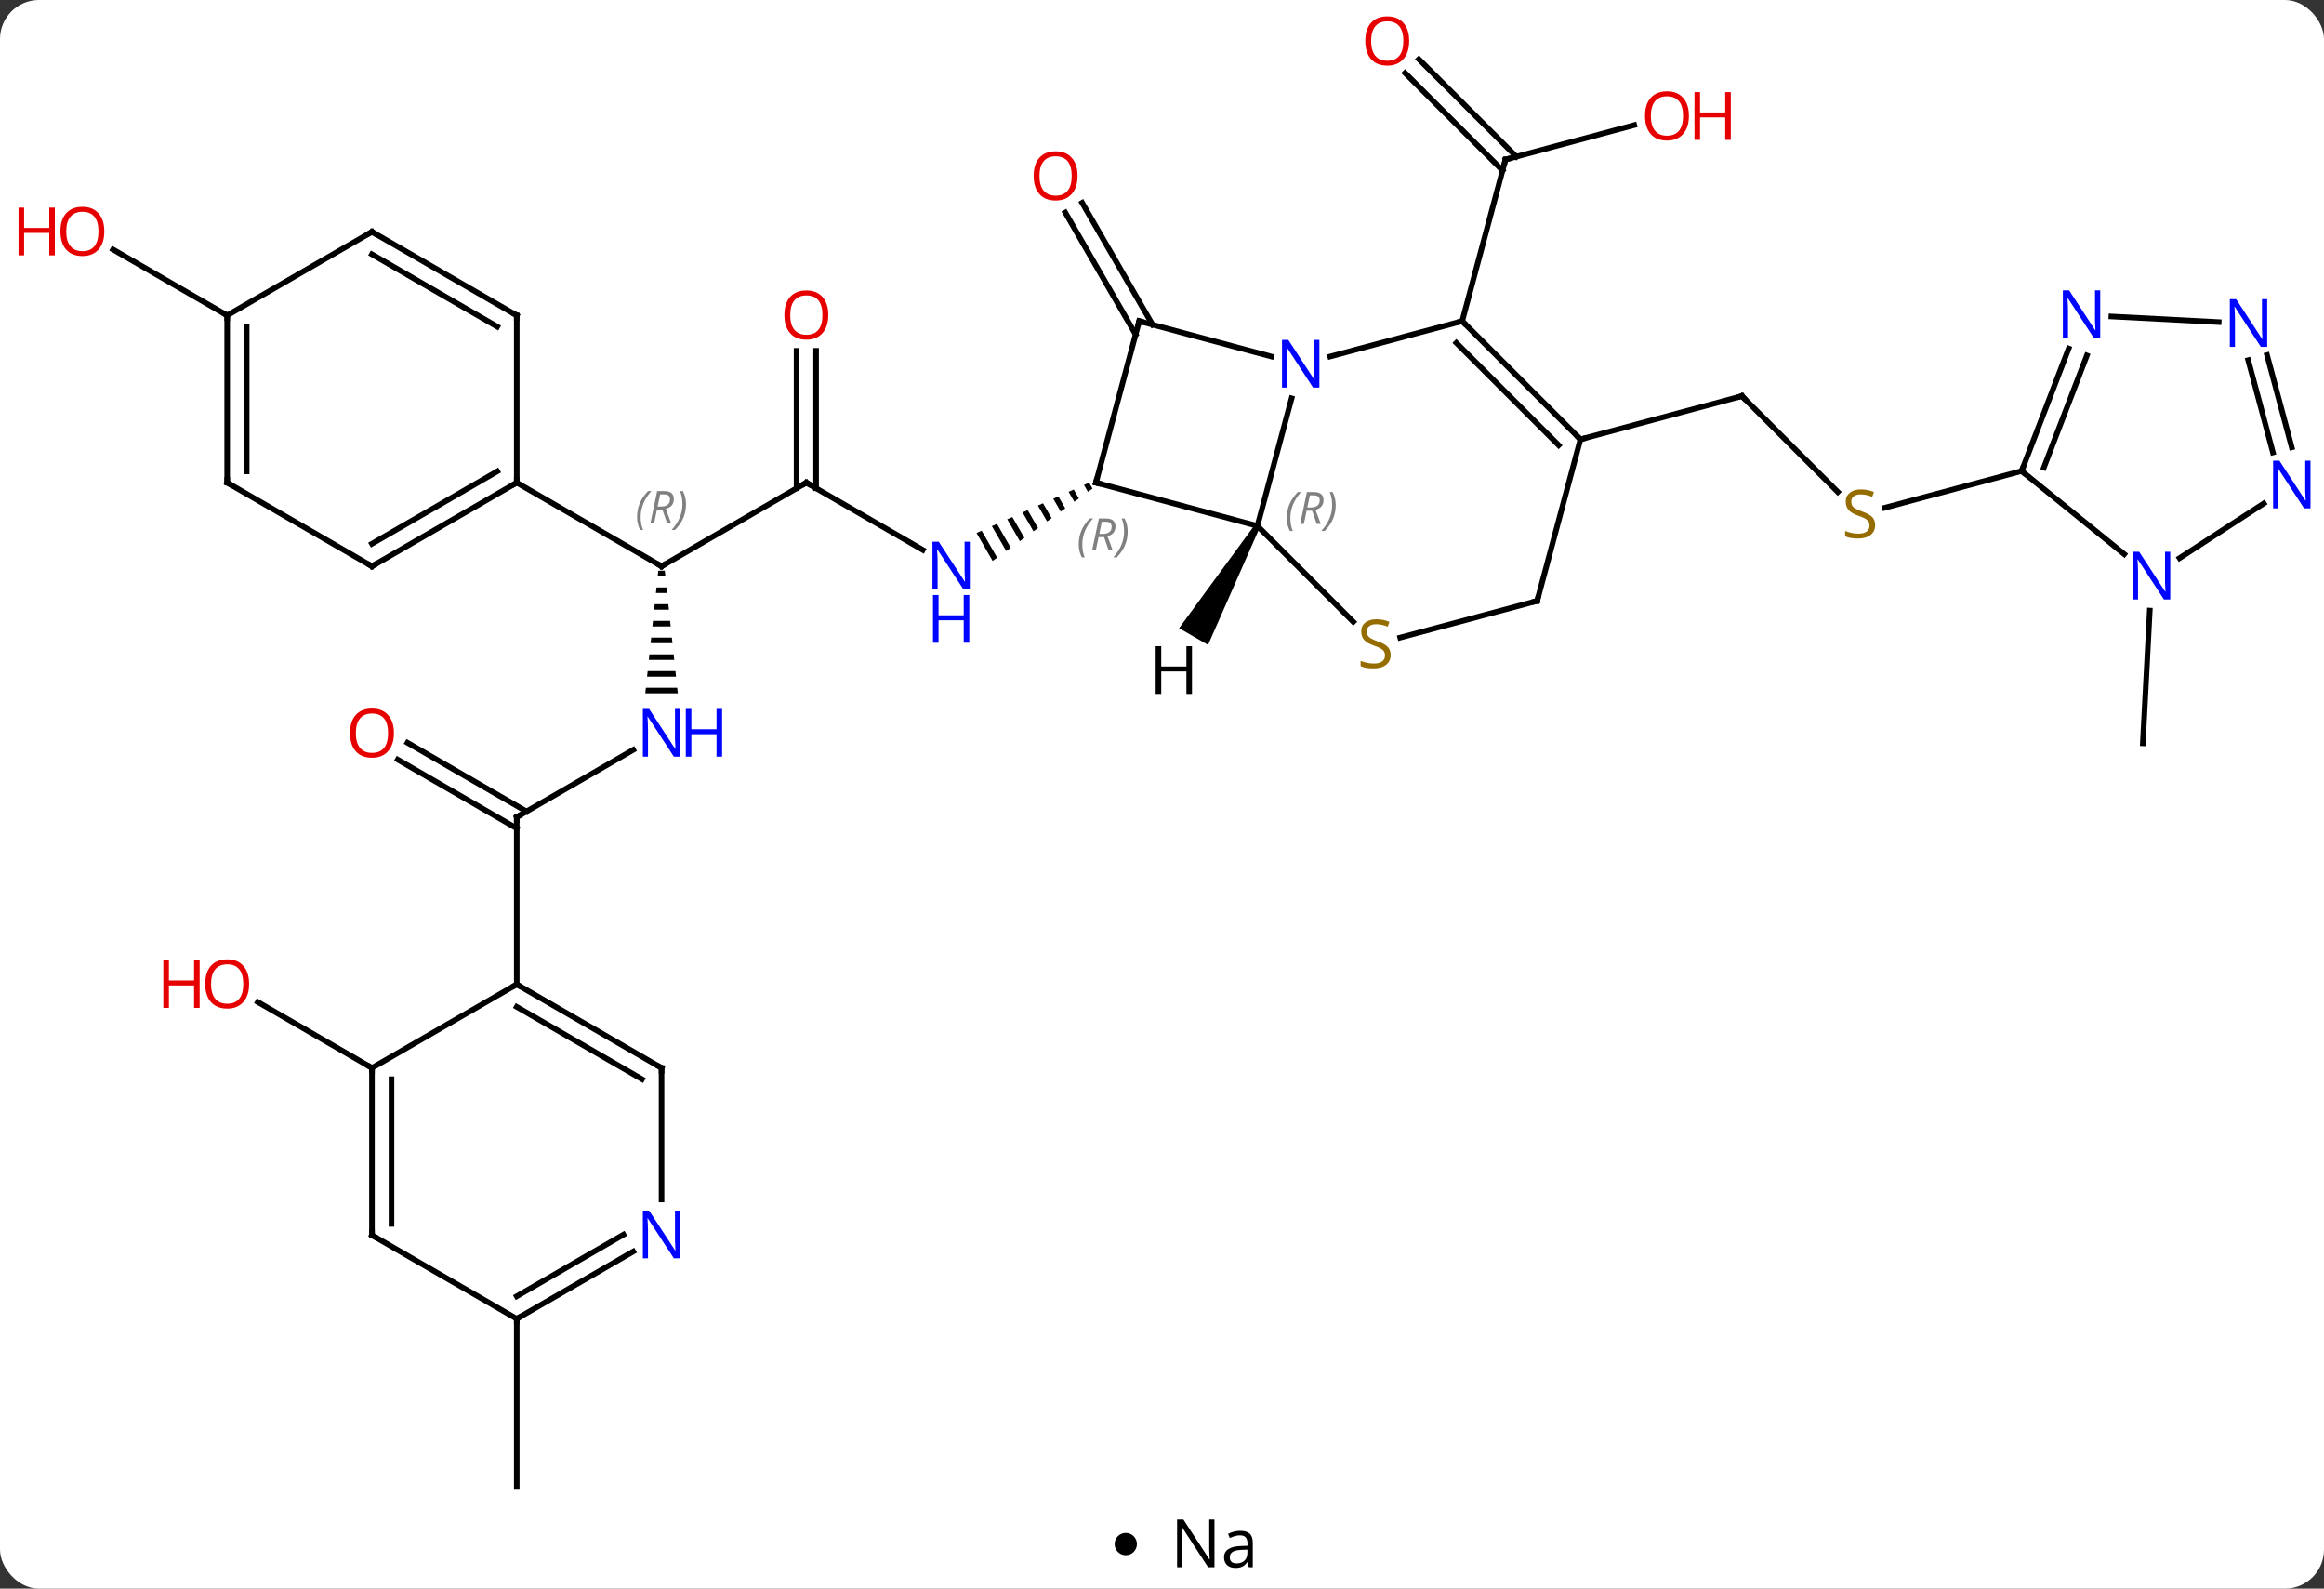 <svg width="417" viewBox="0 0 417 285" style="fill-opacity:1; color-rendering:auto; color-interpolation:auto; text-rendering:auto; stroke:black; stroke-linecap:square; stroke-miterlimit:10; shape-rendering:auto; stroke-opacity:1; fill:black; stroke-dasharray:none; font-weight:normal; stroke-width:1; font-family:'Open Sans'; font-style:normal; stroke-linejoin:miter; font-size:12; stroke-dashoffset:0; image-rendering:auto;" height="285" class="cas-substance-image" xmlns:xlink="http://www.w3.org/1999/xlink" xmlns="http://www.w3.org/2000/svg"><rect x="0" y="0" width="417" height="285" fill="#333333" stroke="none"/><svg class="cas-substance-single-component"><rect y="0" x="0" width="417" stroke="none" ry="7" rx="7" height="285" fill="white" class="cas-substance-group"/><svg y="0" x="0" width="417" viewBox="0 0 417 270" style="fill:black;" height="270" class="cas-substance-single-component-image"><svg><g><g transform="translate(213,137)" style="text-rendering:geometricPrecision; color-rendering:optimizeQuality; color-interpolation:linearRGB; stroke-linecap:butt; image-rendering:optimizeQuality;"><line y2="-114.563" y1="-108.372" x2="80.237" x1="57.129" style="fill:none;"/><line y2="-126.382" y1="-108.895" x2="41.594" x1="59.081" style="fill:none;"/><line y2="-123.907" y1="-106.42" x2="39.119" x1="56.606" style="fill:none;"/><line y2="-79.392" y1="-108.372" x2="49.365" x1="57.129" style="fill:none;"/><line y2="-77.001" y1="-98.864" x2="-9.232" x1="-21.854" style="fill:none;"/><line y2="-78.752" y1="-100.614" x2="-6.202" x1="-18.823" style="fill:none;"/><line y2="-50.415" y1="-38.35" x2="-68.316" x1="-47.42" style="fill:none;"/><path style="stroke:none;" d="M-17.583 -50.411 L-18.501 -50.001 L-18.501 -50.001 L-17.788 -48.764 L-17.788 -48.764 L-16.973 -49.354 L-16.973 -49.354 L-17.583 -50.411 ZM-20.337 -49.18 L-21.255 -48.77 L-21.255 -48.77 L-20.231 -46.994 L-20.231 -46.994 L-19.417 -47.584 L-19.417 -47.584 L-20.337 -49.18 ZM-23.091 -47.949 L-24.009 -47.538 L-24.009 -47.538 L-22.675 -45.224 L-21.86 -45.814 L-21.86 -45.814 L-23.091 -47.949 ZM-25.846 -46.718 L-26.764 -46.307 L-26.764 -46.307 L-25.118 -43.454 L-25.118 -43.454 L-24.304 -44.044 L-24.304 -44.044 L-25.846 -46.718 ZM-28.6 -45.487 L-29.518 -45.076 L-29.518 -45.076 L-27.562 -41.684 L-26.747 -42.274 L-26.747 -42.274 L-28.6 -45.487 ZM-31.354 -44.255 L-32.272 -43.845 L-32.272 -43.845 L-30.005 -39.915 L-30.005 -39.915 L-29.191 -40.505 L-29.191 -40.505 L-31.354 -44.255 ZM-34.108 -43.024 L-35.026 -42.614 L-35.026 -42.614 L-32.449 -38.145 L-31.634 -38.735 L-31.634 -38.735 L-34.108 -43.024 ZM-36.862 -41.793 L-37.78 -41.383 L-37.78 -41.383 L-34.892 -36.375 L-34.078 -36.965 L-36.862 -41.793 Z"/><line y2="-35.415" y1="-50.415" x2="-94.299" x1="-68.316" style="fill:none;"/><line y2="-74.063" y1="-49.405" x2="-66.566" x1="-66.566" style="fill:none;"/><line y2="-74.063" y1="-49.405" x2="-70.066" x1="-70.066" style="fill:none;"/><path style="stroke:none;" d="M-94.883 -34.618 L-94.989 -33.618 L-93.609 -33.618 L-93.715 -34.618 ZM-95.201 -31.618 L-95.307 -30.618 L-93.291 -30.618 L-93.397 -31.618 ZM-95.519 -28.618 L-95.625 -27.618 L-92.973 -27.618 L-93.079 -28.618 ZM-95.837 -25.618 L-95.943 -24.618 L-92.655 -24.618 L-92.761 -25.618 ZM-96.155 -22.618 L-96.261 -21.618 L-92.337 -21.618 L-92.443 -22.618 ZM-96.473 -19.618 L-96.579 -18.618 L-92.019 -18.618 L-92.125 -19.618 ZM-96.791 -16.618 L-96.897 -15.618 L-91.701 -15.618 L-91.807 -16.618 ZM-97.109 -13.618 L-97.215 -12.618 L-91.383 -12.618 L-91.489 -13.618 Z"/><line y2="-50.415" y1="-35.415" x2="-120.279" x1="-94.299" style="fill:none;"/><line y2="9.585" y1="-2.48" x2="-120.279" x1="-99.383" style="fill:none;"/><line y2="-3.752" y1="8.575" x2="-139.879" x1="-118.529" style="fill:none;"/><line y2="-0.721" y1="11.606" x2="-141.629" x1="-120.279" style="fill:none;"/><line y2="39.585" y1="9.585" x2="-120.279" x1="-120.279" style="fill:none;"/><line y2="-48.745" y1="-65.946" x2="116.756" x1="99.555" style="fill:none;"/><line y2="-58.179" y1="-65.946" x2="70.578" x1="99.555" style="fill:none;"/><line y2="-52.497" y1="-45.914" x2="149.745" x1="125.177" style="fill:none;"/><line y2="-27.465" y1="-3.657" x2="172.739" x1="171.492" style="fill:none;"/><line y2="-80.415" y1="-92.237" x2="-172.239" x1="-192.716" style="fill:none;"/><line y2="54.585" y1="42.764" x2="-146.259" x1="-166.734" style="fill:none;"/><line y2="99.585" y1="129.585" x2="-120.279" x1="-120.279" style="fill:none;"/><line y2="-42.651" y1="-65.54" x2="12.621" x1="18.756" style="fill:none;"/><line y2="-79.392" y1="-73.044" x2="49.365" x1="25.671" style="fill:none;"/><line y2="-79.392" y1="-73.043" x2="-8.592" x1="15.105" style="fill:none;"/><line y2="-50.415" y1="-42.651" x2="-16.356" x1="12.621" style="fill:none;"/><line y2="-25.45" y1="-42.651" x2="29.822" x1="12.621" style="fill:none;"/><line y2="-58.179" y1="-79.392" x2="70.578" x1="49.365" style="fill:none;"/><line y2="-57.133" y1="-75.488" x2="66.674" x1="48.319" style="fill:none;"/><line y2="-50.415" y1="-79.392" x2="-16.356" x1="-8.592" style="fill:none;"/><line y2="-29.202" y1="-22.619" x2="62.814" x1="38.243" style="fill:none;"/><line y2="-29.202" y1="-58.179" x2="62.814" x1="70.578" style="fill:none;"/><line y2="-37.59" y1="-52.497" x2="168.155" x1="149.745" style="fill:none;"/><line y2="-74.482" y1="-52.497" x2="158.185" x1="149.745" style="fill:none;"/><line y2="-73.227" y1="-53.129" x2="161.452" x1="153.737" style="fill:none;"/><line y2="-46.691" y1="-36.883" x2="193.193" x1="178.09" style="fill:none;"/><line y2="-79.214" y1="-80.224" x2="185.106" x1="165.846" style="fill:none;"/><line y2="-73.298" y1="-56.747" x2="193.777" x1="198.214" style="fill:none;"/><line y2="-72.392" y1="-55.841" x2="190.397" x1="194.833" style="fill:none;"/><line y2="-35.415" y1="-50.415" x2="-146.259" x1="-120.279" style="fill:none;"/><line y2="-39.456" y1="-52.436" x2="-146.259" x1="-123.779" style="fill:none;"/><line y2="-80.415" y1="-50.415" x2="-120.279" x1="-120.279" style="fill:none;"/><line y2="-50.415" y1="-35.415" x2="-172.239" x1="-146.259" style="fill:none;"/><line y2="-95.415" y1="-80.415" x2="-146.259" x1="-120.279" style="fill:none;"/><line y2="-91.374" y1="-78.394" x2="-146.259" x1="-123.779" style="fill:none;"/><line y2="-80.415" y1="-50.415" x2="-172.239" x1="-172.239" style="fill:none;"/><line y2="-78.394" y1="-52.436" x2="-168.739" x1="-168.739" style="fill:none;"/><line y2="-80.415" y1="-95.415" x2="-172.239" x1="-146.259" style="fill:none;"/><line y2="54.585" y1="39.585" x2="-146.259" x1="-120.279" style="fill:none;"/><line y2="54.585" y1="39.585" x2="-94.299" x1="-120.279" style="fill:none;"/><line y2="56.606" y1="43.626" x2="-97.799" x1="-120.279" style="fill:none;"/><line y2="84.585" y1="54.585" x2="-146.259" x1="-146.259" style="fill:none;"/><line y2="82.564" y1="56.606" x2="-142.759" x1="-142.759" style="fill:none;"/><line y2="78.179" y1="54.585" x2="-94.299" x1="-94.299" style="fill:none;"/><line y2="99.585" y1="84.585" x2="-120.279" x1="-146.259" style="fill:none;"/><line y2="99.585" y1="87.52" x2="-120.279" x1="-99.383" style="fill:none;"/><line y2="95.543" y1="84.489" x2="-120.279" x1="-101.133" style="fill:none;"/><path style="stroke:none;" d="M12.188 -42.901 L13.054 -42.401 L3.763 -21.309 L-1.433 -24.309 Z"/><path style="fill:none; stroke-miterlimit:5;" d="M57.612 -108.501 L57.129 -108.372 L57 -107.889"/></g><g transform="translate(213,137)" style="stroke-linecap:butt; fill:rgb(230,0,0); text-rendering:geometricPrecision; color-rendering:optimizeQuality; image-rendering:optimizeQuality; font-family:'Open Sans'; stroke:rgb(230,0,0); color-interpolation:linearRGB; stroke-miterlimit:5;"><path style="stroke:none;" d="M90.043 -116.206 Q90.043 -114.144 89.004 -112.964 Q87.965 -111.784 86.122 -111.784 Q84.231 -111.784 83.2 -112.948 Q82.168 -114.113 82.168 -116.222 Q82.168 -118.316 83.2 -119.464 Q84.231 -120.613 86.122 -120.613 Q87.981 -120.613 89.012 -119.441 Q90.043 -118.269 90.043 -116.206 ZM83.215 -116.206 Q83.215 -114.472 83.958 -113.566 Q84.7 -112.659 86.122 -112.659 Q87.543 -112.659 88.27 -113.558 Q88.997 -114.456 88.997 -116.206 Q88.997 -117.941 88.27 -118.831 Q87.543 -119.722 86.122 -119.722 Q84.7 -119.722 83.958 -118.823 Q83.215 -117.925 83.215 -116.206 Z"/><path style="stroke:none;" d="M97.559 -111.909 L96.559 -111.909 L96.559 -115.941 L92.043 -115.941 L92.043 -111.909 L91.043 -111.909 L91.043 -120.472 L92.043 -120.472 L92.043 -116.831 L96.559 -116.831 L96.559 -120.472 L97.559 -120.472 L97.559 -111.909 Z"/><path style="stroke:none;" d="M39.853 -129.655 Q39.853 -127.593 38.814 -126.413 Q37.775 -125.233 35.932 -125.233 Q34.041 -125.233 33.01 -126.397 Q31.979 -127.562 31.979 -129.671 Q31.979 -131.765 33.01 -132.913 Q34.041 -134.062 35.932 -134.062 Q37.791 -134.062 38.822 -132.89 Q39.853 -131.718 39.853 -129.655 ZM33.025 -129.655 Q33.025 -127.921 33.768 -127.015 Q34.51 -126.108 35.932 -126.108 Q37.353 -126.108 38.08 -127.007 Q38.807 -127.905 38.807 -129.655 Q38.807 -131.39 38.08 -132.28 Q37.353 -133.171 35.932 -133.171 Q34.51 -133.171 33.768 -132.273 Q33.025 -131.374 33.025 -129.655 Z"/><path style="stroke:none;" d="M-19.654 -105.445 Q-19.654 -103.383 -20.694 -102.203 Q-21.733 -101.023 -23.576 -101.023 Q-25.467 -101.023 -26.498 -102.188 Q-27.529 -103.352 -27.529 -105.461 Q-27.529 -107.555 -26.498 -108.703 Q-25.467 -109.852 -23.576 -109.852 Q-21.717 -109.852 -20.686 -108.68 Q-19.654 -107.508 -19.654 -105.445 ZM-26.483 -105.445 Q-26.483 -103.711 -25.74 -102.805 Q-24.998 -101.898 -23.576 -101.898 Q-22.154 -101.898 -21.428 -102.797 Q-20.701 -103.695 -20.701 -105.445 Q-20.701 -107.18 -21.428 -108.07 Q-22.154 -108.961 -23.576 -108.961 Q-24.998 -108.961 -25.74 -108.062 Q-26.483 -107.164 -26.483 -105.445 Z"/><path style="fill:rgb(0,5,255); stroke:none;" d="M-38.984 -31.259 L-40.125 -31.259 L-44.813 -38.446 L-44.859 -38.446 Q-44.766 -37.181 -44.766 -36.134 L-44.766 -31.259 L-45.688 -31.259 L-45.688 -39.821 L-44.563 -39.821 L-39.891 -32.665 L-39.844 -32.665 Q-39.844 -32.821 -39.891 -33.681 Q-39.938 -34.54 -39.922 -34.915 L-39.922 -39.821 L-38.984 -39.821 L-38.984 -31.259 Z"/><path style="fill:rgb(0,5,255); stroke:none;" d="M-39.078 -21.696 L-40.078 -21.696 L-40.078 -25.727 L-44.594 -25.727 L-44.594 -21.696 L-45.594 -21.696 L-45.594 -30.259 L-44.594 -30.259 L-44.594 -26.618 L-40.078 -26.618 L-40.078 -30.259 L-39.078 -30.259 L-39.078 -21.696 Z"/><path style="fill:none; stroke:black;" d="M-67.883 -50.165 L-68.316 -50.415 L-68.749 -50.165"/><path style="fill:none; stroke:black;" d="M-93.866 -35.665 L-94.299 -35.415 L-94.732 -35.665"/></g><g transform="translate(213,137)" style="stroke-linecap:butt; font-size:8.4px; fill:gray; text-rendering:geometricPrecision; image-rendering:optimizeQuality; color-rendering:optimizeQuality; font-family:'Open Sans'; font-style:italic; stroke:gray; color-interpolation:linearRGB; stroke-miterlimit:5;"><path style="stroke:none;" d="M-98.687 -44.251 Q-98.687 -45.579 -98.219 -46.704 Q-97.75 -47.829 -96.719 -48.907 L-96.109 -48.907 Q-97.078 -47.845 -97.562 -46.673 Q-98.047 -45.501 -98.047 -44.267 Q-98.047 -42.938 -97.609 -41.923 L-98.125 -41.923 Q-98.687 -42.954 -98.687 -44.251 ZM-95.127 -45.563 L-95.627 -43.188 L-96.284 -43.188 L-95.081 -48.907 L-93.831 -48.907 Q-92.096 -48.907 -92.096 -47.47 Q-92.096 -46.11 -93.534 -45.72 L-92.596 -43.188 L-93.315 -43.188 L-94.143 -45.563 L-95.127 -45.563 ZM-94.549 -48.313 Q-94.94 -46.392 -95.002 -46.142 L-94.346 -46.142 Q-93.596 -46.142 -93.19 -46.47 Q-92.784 -46.798 -92.784 -47.423 Q-92.784 -47.892 -93.041 -48.102 Q-93.299 -48.313 -93.893 -48.313 L-94.549 -48.313 ZM-89.91 -46.563 Q-89.91 -45.235 -90.387 -44.102 Q-90.863 -42.97 -91.879 -41.923 L-92.488 -41.923 Q-90.551 -44.079 -90.551 -46.563 Q-90.551 -47.892 -90.988 -48.907 L-90.473 -48.907 Q-89.91 -47.845 -89.91 -46.563 Z"/></g><g transform="translate(213,137)" style="stroke-linecap:butt; fill:rgb(230,0,0); text-rendering:geometricPrecision; color-rendering:optimizeQuality; image-rendering:optimizeQuality; font-family:'Open Sans'; stroke:rgb(230,0,0); color-interpolation:linearRGB; stroke-miterlimit:5;"><path style="stroke:none;" d="M-64.379 -80.485 Q-64.379 -78.423 -65.418 -77.243 Q-66.457 -76.063 -68.3 -76.063 Q-70.191 -76.063 -71.222 -77.228 Q-72.254 -78.392 -72.254 -80.501 Q-72.254 -82.595 -71.222 -83.743 Q-70.191 -84.892 -68.3 -84.892 Q-66.441 -84.892 -65.41 -83.72 Q-64.379 -82.548 -64.379 -80.485 ZM-71.207 -80.485 Q-71.207 -78.751 -70.464 -77.845 Q-69.722 -76.938 -68.3 -76.938 Q-66.879 -76.938 -66.152 -77.837 Q-65.425 -78.735 -65.425 -80.485 Q-65.425 -82.22 -66.152 -83.11 Q-66.879 -84.001 -68.3 -84.001 Q-69.722 -84.001 -70.464 -83.103 Q-71.207 -82.204 -71.207 -80.485 Z"/><path style="fill:rgb(0,5,255); stroke:none;" d="M-90.947 -1.259 L-92.088 -1.259 L-96.776 -8.446 L-96.822 -8.446 Q-96.729 -7.181 -96.729 -6.134 L-96.729 -1.259 L-97.651 -1.259 L-97.651 -9.821 L-96.526 -9.821 L-91.854 -2.665 L-91.807 -2.665 Q-91.807 -2.821 -91.854 -3.681 Q-91.901 -4.54 -91.885 -4.915 L-91.885 -9.821 L-90.947 -9.821 L-90.947 -1.259 Z"/><path style="fill:rgb(0,5,255); stroke:none;" d="M-83.432 -1.259 L-84.432 -1.259 L-84.432 -5.29 L-88.947 -5.29 L-88.947 -1.259 L-89.947 -1.259 L-89.947 -9.821 L-88.947 -9.821 L-88.947 -6.181 L-84.432 -6.181 L-84.432 -9.821 L-83.432 -9.821 L-83.432 -1.259 Z"/><path style="fill:none; stroke:black;" d="M-119.846 9.335 L-120.279 9.585 L-120.279 10.085"/><path style="stroke:none;" d="M-142.321 -5.485 Q-142.321 -3.423 -143.361 -2.243 Q-144.4 -1.063 -146.243 -1.063 Q-148.134 -1.063 -149.165 -2.228 Q-150.196 -3.392 -150.196 -5.501 Q-150.196 -7.595 -149.165 -8.743 Q-148.134 -9.892 -146.243 -9.892 Q-144.384 -9.892 -143.353 -8.72 Q-142.321 -7.548 -142.321 -5.485 ZM-149.15 -5.485 Q-149.15 -3.751 -148.407 -2.845 Q-147.665 -1.938 -146.243 -1.938 Q-144.821 -1.938 -144.095 -2.837 Q-143.368 -3.735 -143.368 -5.485 Q-143.368 -7.22 -144.095 -8.11 Q-144.821 -9.001 -146.243 -9.001 Q-147.665 -9.001 -148.407 -8.102 Q-149.15 -7.204 -149.15 -5.485 Z"/><path style="fill:none; stroke:black;" d="M99.909 -65.592 L99.555 -65.946 L99.072 -65.817"/><path style="fill:rgb(148,108,0); stroke:none;" d="M123.463 -42.795 Q123.463 -41.67 122.643 -41.03 Q121.823 -40.389 120.416 -40.389 Q118.885 -40.389 118.073 -40.795 L118.073 -41.749 Q118.604 -41.53 119.221 -41.397 Q119.838 -41.264 120.448 -41.264 Q121.448 -41.264 121.948 -41.647 Q122.448 -42.03 122.448 -42.702 Q122.448 -43.139 122.268 -43.428 Q122.088 -43.717 121.674 -43.96 Q121.26 -44.202 120.401 -44.499 Q119.213 -44.92 118.698 -45.506 Q118.182 -46.092 118.182 -47.045 Q118.182 -48.03 118.924 -48.616 Q119.666 -49.202 120.901 -49.202 Q122.166 -49.202 123.245 -48.733 L122.932 -47.874 Q121.87 -48.311 120.87 -48.311 Q120.073 -48.311 119.627 -47.975 Q119.182 -47.639 119.182 -47.03 Q119.182 -46.592 119.346 -46.303 Q119.51 -46.014 119.901 -45.78 Q120.291 -45.545 121.104 -45.249 Q122.448 -44.78 122.956 -44.225 Q123.463 -43.67 123.463 -42.795 Z"/><path style="stroke:none;" d="M-194.285 -95.485 Q-194.285 -93.423 -195.324 -92.243 Q-196.363 -91.063 -198.206 -91.063 Q-200.097 -91.063 -201.128 -92.228 Q-202.16 -93.392 -202.16 -95.501 Q-202.16 -97.595 -201.128 -98.743 Q-200.097 -99.892 -198.206 -99.892 Q-196.347 -99.892 -195.316 -98.72 Q-194.285 -97.548 -194.285 -95.485 ZM-201.113 -95.485 Q-201.113 -93.751 -200.37 -92.845 Q-199.628 -91.938 -198.206 -91.938 Q-196.785 -91.938 -196.058 -92.837 Q-195.331 -93.735 -195.331 -95.485 Q-195.331 -97.22 -196.058 -98.11 Q-196.785 -99.001 -198.206 -99.001 Q-199.628 -99.001 -200.37 -98.103 Q-201.113 -97.204 -201.113 -95.485 Z"/><path style="stroke:none;" d="M-203.16 -91.188 L-204.16 -91.188 L-204.16 -95.22 L-208.675 -95.22 L-208.675 -91.188 L-209.675 -91.188 L-209.675 -99.751 L-208.675 -99.751 L-208.675 -96.11 L-204.16 -96.11 L-204.16 -99.751 L-203.16 -99.751 L-203.16 -91.188 Z"/><path style="stroke:none;" d="M-168.302 39.515 Q-168.302 41.577 -169.341 42.757 Q-170.38 43.937 -172.223 43.937 Q-174.114 43.937 -175.145 42.773 Q-176.177 41.608 -176.177 39.499 Q-176.177 37.405 -175.145 36.257 Q-174.114 35.108 -172.223 35.108 Q-170.364 35.108 -169.333 36.28 Q-168.302 37.452 -168.302 39.515 ZM-175.13 39.515 Q-175.13 41.249 -174.387 42.155 Q-173.645 43.062 -172.223 43.062 Q-170.802 43.062 -170.075 42.163 Q-169.348 41.265 -169.348 39.515 Q-169.348 37.78 -170.075 36.89 Q-170.802 35.999 -172.223 35.999 Q-173.645 35.999 -174.387 36.898 Q-175.13 37.796 -175.13 39.515 Z"/><path style="stroke:none;" d="M-177.177 43.812 L-178.177 43.812 L-178.177 39.78 L-182.692 39.78 L-182.692 43.812 L-183.692 43.812 L-183.692 35.249 L-182.692 35.249 L-182.692 38.89 L-178.177 38.89 L-178.177 35.249 L-177.177 35.249 L-177.177 43.812 Z"/><path style="fill:rgb(0,5,255); stroke:none;" d="M23.74 -67.472 L22.599 -67.472 L17.911 -74.659 L17.865 -74.659 Q17.958 -73.394 17.958 -72.347 L17.958 -67.472 L17.036 -67.472 L17.036 -76.034 L18.161 -76.034 L22.833 -68.878 L22.88 -68.878 Q22.88 -69.034 22.833 -69.894 Q22.786 -70.753 22.802 -71.128 L22.802 -76.034 L23.74 -76.034 L23.74 -67.472 Z"/></g><g transform="translate(213,137)" style="stroke-linecap:butt; font-size:8.4px; fill:gray; text-rendering:geometricPrecision; image-rendering:optimizeQuality; color-rendering:optimizeQuality; font-family:'Open Sans'; font-style:italic; stroke:gray; color-interpolation:linearRGB; stroke-miterlimit:5;"><path style="stroke:none;" d="M17.892 -44.075 Q17.892 -45.403 18.36 -46.528 Q18.829 -47.653 19.86 -48.731 L20.47 -48.731 Q19.501 -47.669 19.017 -46.497 Q18.532 -45.325 18.532 -44.09 Q18.532 -42.762 18.97 -41.747 L18.454 -41.747 Q17.892 -42.778 17.892 -44.075 ZM21.452 -45.387 L20.952 -43.012 L20.296 -43.012 L21.499 -48.731 L22.749 -48.731 Q24.483 -48.731 24.483 -47.294 Q24.483 -45.934 23.046 -45.544 L23.983 -43.012 L23.264 -43.012 L22.436 -45.387 L21.452 -45.387 ZM22.03 -48.137 Q21.639 -46.215 21.577 -45.965 L22.233 -45.965 Q22.983 -45.965 23.389 -46.294 Q23.796 -46.622 23.796 -47.247 Q23.796 -47.715 23.538 -47.926 Q23.28 -48.137 22.686 -48.137 L22.03 -48.137 ZM26.669 -46.387 Q26.669 -45.059 26.192 -43.926 Q25.716 -42.794 24.7 -41.747 L24.091 -41.747 Q26.028 -43.903 26.028 -46.387 Q26.028 -47.715 25.591 -48.731 L26.107 -48.731 Q26.669 -47.669 26.669 -46.387 Z"/><path style="fill:none; stroke:black;" d="M49.719 -79.038 L49.365 -79.392 L48.882 -79.263"/><path style="fill:none; stroke:black;" d="M-8.109 -79.263 L-8.592 -79.392 L-8.721 -78.909"/><path style="fill:none; stroke:black;" d="M-15.873 -50.286 L-16.356 -50.415 L-16.227 -50.898"/><path style="stroke:none;" d="M-19.439 -39.337 Q-19.439 -40.665 -18.971 -41.79 Q-18.502 -42.915 -17.471 -43.993 L-16.861 -43.993 Q-17.83 -42.93 -18.314 -41.758 Q-18.799 -40.587 -18.799 -39.352 Q-18.799 -38.024 -18.361 -37.008 L-18.877 -37.008 Q-19.439 -38.04 -19.439 -39.337 ZM-15.879 -40.649 L-16.379 -38.274 L-17.035 -38.274 L-15.832 -43.993 L-14.582 -43.993 Q-12.848 -43.993 -12.848 -42.555 Q-12.848 -41.196 -14.285 -40.805 L-13.348 -38.274 L-14.067 -38.274 L-14.895 -40.649 L-15.879 -40.649 ZM-15.301 -43.399 Q-15.692 -41.477 -15.754 -41.227 L-15.098 -41.227 Q-14.348 -41.227 -13.942 -41.555 Q-13.535 -41.883 -13.535 -42.508 Q-13.535 -42.977 -13.793 -43.188 Q-14.051 -43.399 -14.645 -43.399 L-15.301 -43.399 ZM-10.662 -41.649 Q-10.662 -40.321 -11.139 -39.188 Q-11.615 -38.055 -12.631 -37.008 L-13.24 -37.008 Q-11.303 -39.165 -11.303 -41.649 Q-11.303 -42.977 -11.74 -43.993 L-11.225 -43.993 Q-10.662 -42.93 -10.662 -41.649 Z"/></g><g transform="translate(213,137)" style="stroke-linecap:butt; fill:rgb(148,108,0); text-rendering:geometricPrecision; color-rendering:optimizeQuality; image-rendering:optimizeQuality; font-family:'Open Sans'; stroke:rgb(148,108,0); color-interpolation:linearRGB; stroke-miterlimit:5;"><path style="stroke:none;" d="M36.529 -19.5 Q36.529 -18.375 35.709 -17.735 Q34.889 -17.094 33.482 -17.094 Q31.951 -17.094 31.139 -17.5 L31.139 -18.454 Q31.67 -18.235 32.287 -18.102 Q32.904 -17.969 33.514 -17.969 Q34.514 -17.969 35.014 -18.352 Q35.514 -18.735 35.514 -19.407 Q35.514 -19.844 35.334 -20.133 Q35.154 -20.422 34.74 -20.665 Q34.326 -20.907 33.467 -21.204 Q32.279 -21.625 31.764 -22.211 Q31.248 -22.797 31.248 -23.75 Q31.248 -24.735 31.99 -25.321 Q32.732 -25.907 33.967 -25.907 Q35.232 -25.907 36.311 -25.438 L35.998 -24.579 Q34.936 -25.016 33.936 -25.016 Q33.139 -25.016 32.693 -24.68 Q32.248 -24.344 32.248 -23.735 Q32.248 -23.297 32.412 -23.008 Q32.576 -22.719 32.967 -22.485 Q33.357 -22.25 34.17 -21.954 Q35.514 -21.485 36.022 -20.93 Q36.529 -20.375 36.529 -19.5 Z"/><path style="fill:none; stroke:black;" d="M70.224 -58.533 L70.578 -58.179 L71.061 -58.308"/><path style="fill:none; stroke:black;" d="M62.331 -29.073 L62.814 -29.202 L62.943 -29.685"/><path style="fill:none; stroke:black;" d="M149.924 -52.964 L149.745 -52.497 L150.134 -52.182"/><path style="fill:rgb(0,5,255); stroke:none;" d="M176.413 -29.462 L175.272 -29.462 L170.584 -36.649 L170.538 -36.649 Q170.631 -35.384 170.631 -34.337 L170.631 -29.462 L169.709 -29.462 L169.709 -38.024 L170.834 -38.024 L175.506 -30.868 L175.553 -30.868 Q175.553 -31.024 175.506 -31.884 Q175.459 -32.743 175.475 -33.118 L175.475 -38.024 L176.413 -38.024 L176.413 -29.462 Z"/><path style="fill:rgb(0,5,255); stroke:none;" d="M163.849 -76.349 L162.708 -76.349 L158.02 -83.536 L157.974 -83.536 Q158.067 -82.271 158.067 -81.224 L158.067 -76.349 L157.145 -76.349 L157.145 -84.911 L158.27 -84.911 L162.942 -77.755 L162.989 -77.755 Q162.989 -77.911 162.942 -78.771 Q162.895 -79.63 162.911 -80.005 L162.911 -84.911 L163.849 -84.911 L163.849 -76.349 Z"/><path style="fill:rgb(0,5,255); stroke:none;" d="M201.574 -45.8 L200.433 -45.8 L195.745 -52.987 L195.699 -52.987 Q195.792 -51.722 195.792 -50.675 L195.792 -45.8 L194.87 -45.8 L194.87 -54.362 L195.995 -54.362 L200.667 -47.206 L200.714 -47.206 Q200.714 -47.362 200.667 -48.222 Q200.62 -49.081 200.636 -49.456 L200.636 -54.362 L201.574 -54.362 L201.574 -45.8 Z"/><path style="fill:rgb(0,5,255); stroke:none;" d="M193.806 -74.777 L192.666 -74.777 L187.978 -81.964 L187.931 -81.964 Q188.025 -80.699 188.025 -79.652 L188.025 -74.777 L187.103 -74.777 L187.103 -83.339 L188.228 -83.339 L192.9 -76.183 L192.947 -76.183 Q192.947 -76.339 192.9 -77.199 Q192.853 -78.058 192.869 -78.433 L192.869 -83.339 L193.806 -83.339 L193.806 -74.777 Z"/><path style="fill:none; stroke:black;" d="M-120.712 -50.165 L-120.279 -50.415 L-120.279 -50.915"/><path style="fill:none; stroke:black;" d="M-145.826 -35.665 L-146.259 -35.415 L-146.692 -35.665"/><path style="fill:none; stroke:black;" d="M-120.279 -79.915 L-120.279 -80.415 L-120.712 -80.665"/><path style="fill:none; stroke:black;" d="M-171.806 -50.165 L-172.239 -50.415 L-172.239 -50.915"/><path style="fill:none; stroke:black;" d="M-145.826 -95.165 L-146.259 -95.415 L-146.692 -95.165"/><path style="fill:none; stroke:black;" d="M-172.239 -79.915 L-172.239 -80.415 L-172.672 -80.665"/><path style="fill:none; stroke:black;" d="M-119.846 39.835 L-120.279 39.585 L-120.712 39.835"/><path style="fill:none; stroke:black;" d="M-146.259 55.085 L-146.259 54.585 L-146.692 54.335"/><path style="fill:none; stroke:black;" d="M-94.732 54.335 L-94.299 54.585 L-94.299 55.085"/><path style="fill:none; stroke:black;" d="M-146.259 84.085 L-146.259 84.585 L-145.826 84.835"/><path style="fill:rgb(0,5,255); stroke:none;" d="M-90.947 88.741 L-92.088 88.741 L-96.776 81.554 L-96.822 81.554 Q-96.729 82.819 -96.729 83.866 L-96.729 88.741 L-97.651 88.741 L-97.651 80.179 L-96.526 80.179 L-91.854 87.335 L-91.807 87.335 Q-91.807 87.179 -91.854 86.319 Q-91.901 85.46 -91.885 85.085 L-91.885 80.179 L-90.947 80.179 L-90.947 88.741 Z"/><path style="fill:none; stroke:black;" d="M-119.846 99.335 L-120.279 99.585 L-120.279 100.085"/><path style="fill:black; stroke:none;" d="M0.879 -12.515 L-0.121 -12.515 L-0.121 -16.546 L-4.637 -16.546 L-4.637 -12.515 L-5.637 -12.515 L-5.637 -21.077 L-4.637 -21.077 L-4.637 -17.437 L-0.121 -17.437 L-0.121 -21.077 L0.879 -21.077 L0.879 -12.515 Z"/></g></g></svg></svg><svg y="270" x="200" class="cas-substance-saf"><svg y="5" x="0" width="4" style="fill:black;" height="4" class="cas-substance-saf-dot"><circle stroke="none" r="2" fill="black" cy="2" cx="2"/></svg><svg y="0" x="8" width="20" style="fill:black;" height="15" class="cas-substance-saf-image"><svg><g><g transform="translate(10,7)" style="text-rendering:geometricPrecision; font-family:'Open Sans'; color-interpolation:linearRGB; color-rendering:optimizeQuality; image-rendering:optimizeQuality;"><path style="stroke:none;" d="M-0.086 4.156 L-1.227 4.156 L-5.914 -3.031 L-5.961 -3.031 Q-5.867 -1.766 -5.867 -0.719 L-5.867 4.156 L-6.789 4.156 L-6.789 -4.406 L-5.664 -4.406 L-0.992 2.75 L-0.945 2.75 Q-0.945 2.594 -0.992 1.734 Q-1.039 0.875 -1.023 0.5 L-1.023 -4.406 L-0.086 -4.406 L-0.086 4.156 ZM6.07 4.156 L5.867 3.234 L5.82 3.234 Q5.352 3.844 4.875 4.062 Q4.398 4.281 3.68 4.281 Q2.727 4.281 2.18 3.781 Q1.633 3.281 1.633 2.375 Q1.633 0.438 4.742 0.344 L5.836 0.312 L5.836 -0.094 Q5.836 -0.844 5.516 -1.203 Q5.195 -1.562 4.477 -1.562 Q3.664 -1.562 2.664 -1.078 L2.352 -1.828 Q2.836 -2.078 3.398 -2.227 Q3.961 -2.375 4.539 -2.375 Q5.68 -2.375 6.234 -1.867 Q6.789 -1.359 6.789 -0.234 L6.789 4.156 L6.07 4.156 ZM3.867 3.469 Q4.773 3.469 5.297 2.969 Q5.82 2.469 5.82 1.578 L5.82 1 L4.836 1.031 Q3.68 1.078 3.172 1.398 Q2.664 1.719 2.664 2.391 Q2.664 2.922 2.977 3.195 Q3.289 3.469 3.867 3.469 Z"/></g></g></svg></svg></svg></svg></svg>